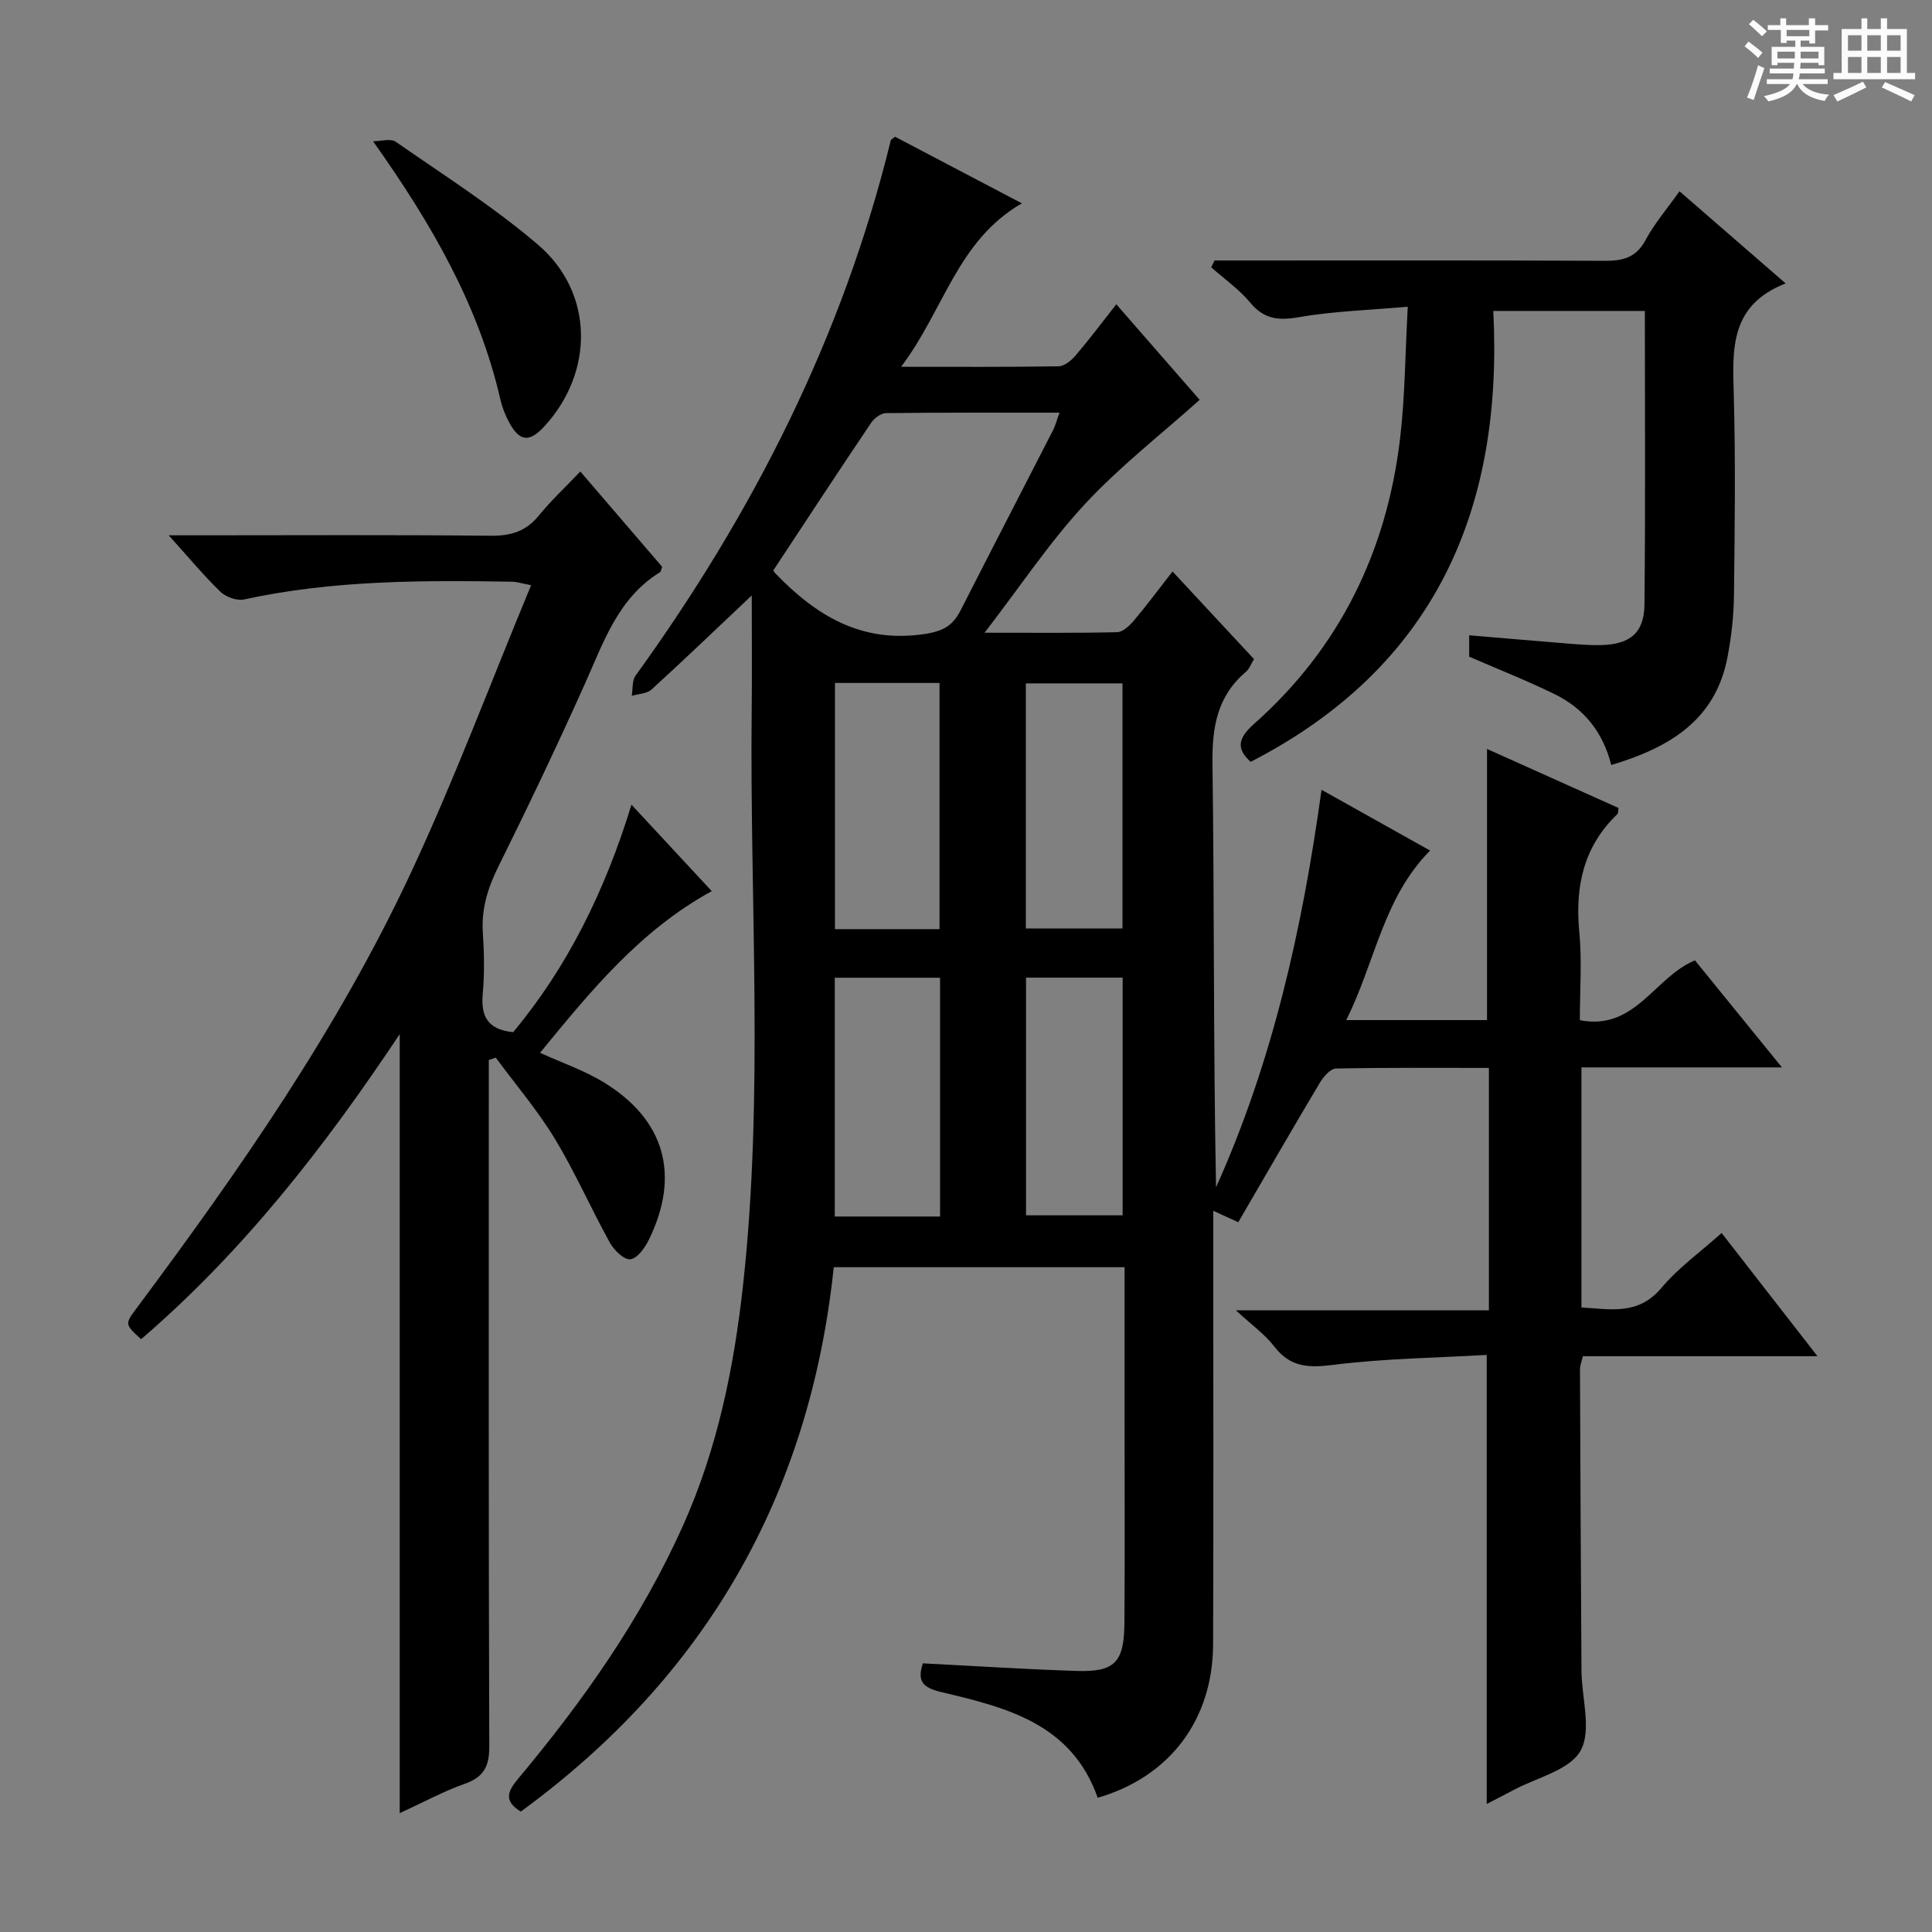 <svg enable-background="new 0 0 400 400" viewBox="0 0 400 400" xmlns="http://www.w3.org/2000/svg"><rect x="0" y="0" width="400" height="400" fill="#808080" stroke="none"/><path d="m361.2 9.6.8-1c.9.7 1.9 1.4 2.9 2.3l-.9 1.1c-1-1-2-1.8-2.8-2.4zm.5 10.6c.9-2.1 1.6-4.3 2.3-6.7.4.2.8.4 1.3.6-.7 2.1-1.5 4.3-2.2 6.6zm.4-15.2.9-.9c1 .8 2 1.6 2.8 2.4l-1 1c-.9-.9-1.8-1.7-2.7-2.5zm12.5-1.2h1.2v1.4h2.7v1.1h-2.7v2.7h-1.2v-.6h-1.8v1.3h4.9v3.8h-1.2v-.5h-3.7c0 .4-.1.9-.1 1.2h5.1v1h-5.2c0 .5-.1.9-.2 1.2h6v1h-5.2c1.1 1.3 2.9 2 5.5 2.2-.4.4-.7.8-.9 1.3-2.9-.5-4.8-1.6-5.7-3.5h-.1c-.8 1.7-2.7 2.9-5.9 3.6-.2-.4-.6-.8-.9-1.1 2.8-.6 4.6-1.4 5.4-2.5h-4.8v-1h5.3c.1-.3.2-.7.2-1.2h-4.9v-1h5c0-.4 0-.8.1-1.2h-3.5v.5h-1.2v-3.8h4.9v-1.3h-1.8v.5h-1.2v-2.7h-2.7v-1h2.6v-1.4h1.2v1.4h4.7v-1.4zm-6.6 8.3h3.6c0-.4 0-.9 0-1.4h-3.6zm1.9-4.6h4.7v-1.3h-4.7zm6.6 3.2h-3.7v1.4h3.7z" fill="#fafbfa"/><path d="m385.3 3.8h1.3v2.2h2.8v-2.2h1.3v2.2h4.1v9.1h1.7v1.3h-16.9v-1.3h1.7v-9.1h4.1v-2.2zm.4 13.1.7 1.2c-1.8.9-3.8 1.9-6 2.9-.2-.4-.5-.8-.8-1.3 2.3-1 4.3-1.9 6.1-2.8zm-3.1-6.4h2.8v-3.2h-2.8zm0 4.6h2.8v-3.3h-2.8zm4-4.6h2.8v-3.2h-2.8zm0 4.6h2.8v-3.3h-2.8zm3.7 1.9c2.1.9 4.1 1.8 6.1 2.7l-.7 1.3c-2.2-1.1-4.2-2-6.1-2.9zm3.2-9.7h-2.8v3.2h2.8zm-2.8 7.8h2.8v-3.3h-2.8z" fill="#fafbfa"/><g fill="#010000"><path d="m227.27 372.21c-5.44-15.43-19-18.7-32.33-21.87-4-.95-5.07-2.3-3.87-5.96 10.67.54 21.24 1.23 31.83 1.57 7.92.25 9.84-1.77 9.9-9.97.1-13.83.03-27.66.03-41.49 0-10.62 0-21.24 0-32.13-20.29 0-40.03 0-60.21 0-4.95 47.15-26.48 84.74-64.8 112.71-3.48-2.14-2.82-4.08-.59-6.75 13.5-16.13 25.56-33.21 34.21-52.53 7.07-15.8 10.5-32.53 12.38-49.54 4.39-39.7 1.37-79.54 1.81-119.31.09-7.77.01-15.54.01-23.66-7.27 6.86-13.93 13.26-20.75 19.48-.96.88-2.71.89-4.09 1.3.24-1.41.03-3.14.79-4.18 24.37-33.73 42.92-70.22 52.84-110.84.03-.12.24-.2.88-.73 8.37 4.39 16.98 8.91 26.26 13.79-13.37 7.69-16.12 22.1-25.01 33.84 11.78 0 22.2.07 32.61-.1 1.2-.02 2.64-1.21 3.52-2.24 2.79-3.26 5.36-6.7 8.43-10.6 6.19 7.09 12.05 13.81 17.26 19.78-8.08 7.24-16.59 13.84-23.81 21.64-7.27 7.84-13.25 16.87-20.72 26.58 10.28 0 18.86.09 27.43-.11 1.18-.03 2.56-1.32 3.45-2.37 2.67-3.17 5.14-6.5 8.03-10.2 5.75 6.18 11.25 12.1 16.87 18.14-.63 1.02-.97 2.03-1.66 2.62-5.99 5.08-7.05 11.52-6.94 19.13.4 29.15.16 58.31.74 87.6 11.69-25.98 17.86-53.47 21.84-82.29 7.85 4.4 15.03 8.42 22.48 12.58-9.74 9.8-11.35 23.09-17.37 35.1h29.15c0-18.6 0-37.27 0-56.14 8.9 3.99 18.09 8.12 27.22 12.22-.1.64-.03 1.08-.22 1.26-7.05 6.75-8.8 15.05-7.89 24.48.57 5.91.11 11.92.11 18.2 11.47 2.24 15.41-8.9 23.83-12.39 5.7 7.02 11.53 14.18 18.01 22.16-14.42 0-27.8 0-41.51 0v49.71c5.88.31 11.71 1.73 16.58-4.07 3.47-4.15 8.03-7.39 12.44-11.35 6.57 8.45 12.96 16.66 19.85 25.51-16.64 0-32.53 0-48.57 0-.27 1.15-.6 1.91-.6 2.67.08 20.83.17 41.65.31 62.48.04 5.61 2.16 12.29-.19 16.52-2.25 4.05-9.07 5.56-13.9 8.16-1.87 1.01-3.77 1.96-5.53 2.87 0-30.82 0-61.35 0-92.97-10.45.61-21.23.73-31.85 2.07-5.12.64-8.85.47-12.14-3.82-1.89-2.47-4.56-4.35-7.95-7.49h52.39c0-16.96 0-33.35 0-50.18-10.75 0-21.22-.09-31.68.13-1.15.03-2.59 1.71-3.33 2.96-5.69 9.54-11.24 19.17-16.88 28.86-1.83-.84-3.1-1.42-5.18-2.37v5.82c0 28 .07 55.99-.03 83.99-.08 15.57-8.95 27.38-23.89 31.72zm-67.16-254.12c.12.2.17.37.28.48 8.47 8.82 17.9 14.69 31.08 12.69 3.88-.59 5.83-1.79 7.42-4.91 6.33-12.43 12.75-24.82 19.11-37.24.49-.95.75-2.01 1.36-3.67-12.39 0-24.16-.05-35.93.09-1.05.01-2.43 1.06-3.08 2.02-6.76 10.04-13.4 20.16-20.24 30.54zm34.41 74.28c0-17.36 0-34.21 0-50.97-7.49 0-14.55 0-21.65 0v50.97zm.11 59.5c0-16.72 0-32.95 0-49.44-7.39 0-14.46 0-21.8 0v49.44zm37.77-59.64c0-17.21 0-34.06 0-50.74-6.99 0-13.55 0-20.01 0v50.74zm-19.97 10.18v49.21h20c0-16.61 0-32.84 0-49.21-6.84 0-13.27 0-20 0z"/><path d="m82.76 375.39c0-54.43 0-107.86 0-161.29-15.47 23.25-32.39 45-53.55 63.17-3.43-3.15-3.39-3.12-.78-6.62 21.2-28.46 41.49-57.56 56.57-89.8 9.04-19.33 16.53-39.38 24.96-59.69-2.25-.44-3.02-.7-3.79-.72-18.64-.31-37.26-.34-55.64 3.67-1.47.32-3.75-.49-4.88-1.58-3.45-3.33-6.53-7.06-10.72-11.7h6.16c20.16 0 40.33-.12 60.49.09 4.18.04 7.31-.89 9.98-4.18 2.51-3.09 5.46-5.83 8.59-9.12 5.89 6.86 11.45 13.33 16.94 19.73-.21.53-.23.99-.45 1.12-8.66 5.35-11.65 14.42-15.51 23.04-5.72 12.75-11.73 25.37-17.94 37.89-2.21 4.45-3.56 8.81-3.22 13.8.28 4.15.35 8.35-.02 12.49-.4 4.48.77 7.44 6.29 8.01 11.15-13.37 18.98-29.09 24.5-47.1 5.8 6.24 11.06 11.91 16.62 17.9-14.88 8.15-25.1 20.73-35.55 33.47 4.67 2.13 9.2 3.67 13.19 6.11 12.68 7.76 15.89 19.24 9.33 32.62-.81 1.66-2.42 3.88-3.83 4.02-1.32.13-3.38-1.89-4.24-3.45-3.93-7.11-7.2-14.6-11.4-21.53-3.58-5.89-8.11-11.2-12.22-16.77-.48.17-.96.33-1.44.5v5.16c0 45.66-.06 91.31.1 136.97.01 4.14-1.15 6.32-5.06 7.71-4.35 1.53-8.44 3.76-13.48 6.08z"/><path d="m304.18 135.96c0-1.11 0-2.57 0-4.43 6.93.58 13.65 1.17 20.38 1.71 2.32.18 4.65.38 6.96.32 5.98-.17 8.88-2.52 8.95-8.4.21-20.13.08-40.27.08-60.78-10.39 0-20.44 0-31.38 0 2.08 40.92-11.93 73.65-50.23 93.35-2.85-2.58-2.87-4.7.72-7.88 17.68-15.67 27.42-35.66 30.2-58.96 1.04-8.69 1.06-17.5 1.6-27.39-8.18.73-15.46.93-22.56 2.17-4.24.74-7.21.42-10.07-3.03-2.29-2.76-5.34-4.89-8.06-7.29.23-.47.46-.94.69-1.42h5.17c25.16 0 50.31-.06 75.47.07 3.79.02 6.59-.57 8.57-4.26 1.86-3.47 4.5-6.53 7.05-10.14 7.17 6.23 14.16 12.29 21.98 19.08-11.59 4.52-11.01 13.64-10.74 23.03.38 13.82.2 27.65.04 41.48-.05 4.29-.53 8.64-1.34 12.86-2.48 13.04-11.98 18.72-24.07 22.34-1.68-6.75-5.63-11.69-11.66-14.64-5.62-2.76-11.47-5.07-17.75-7.79z"/><path d="m77.24 29.25c1.59 0 3.62-.64 4.69.1 9.94 6.91 20.24 13.45 29.42 21.28 11.64 9.92 11.73 26.4 1.32 37.68-3.07 3.33-5.1 3.13-7.25-.85-.78-1.44-1.42-3.03-1.79-4.62-4.47-19.52-14.18-36.38-26.39-53.59z"/></g></svg>